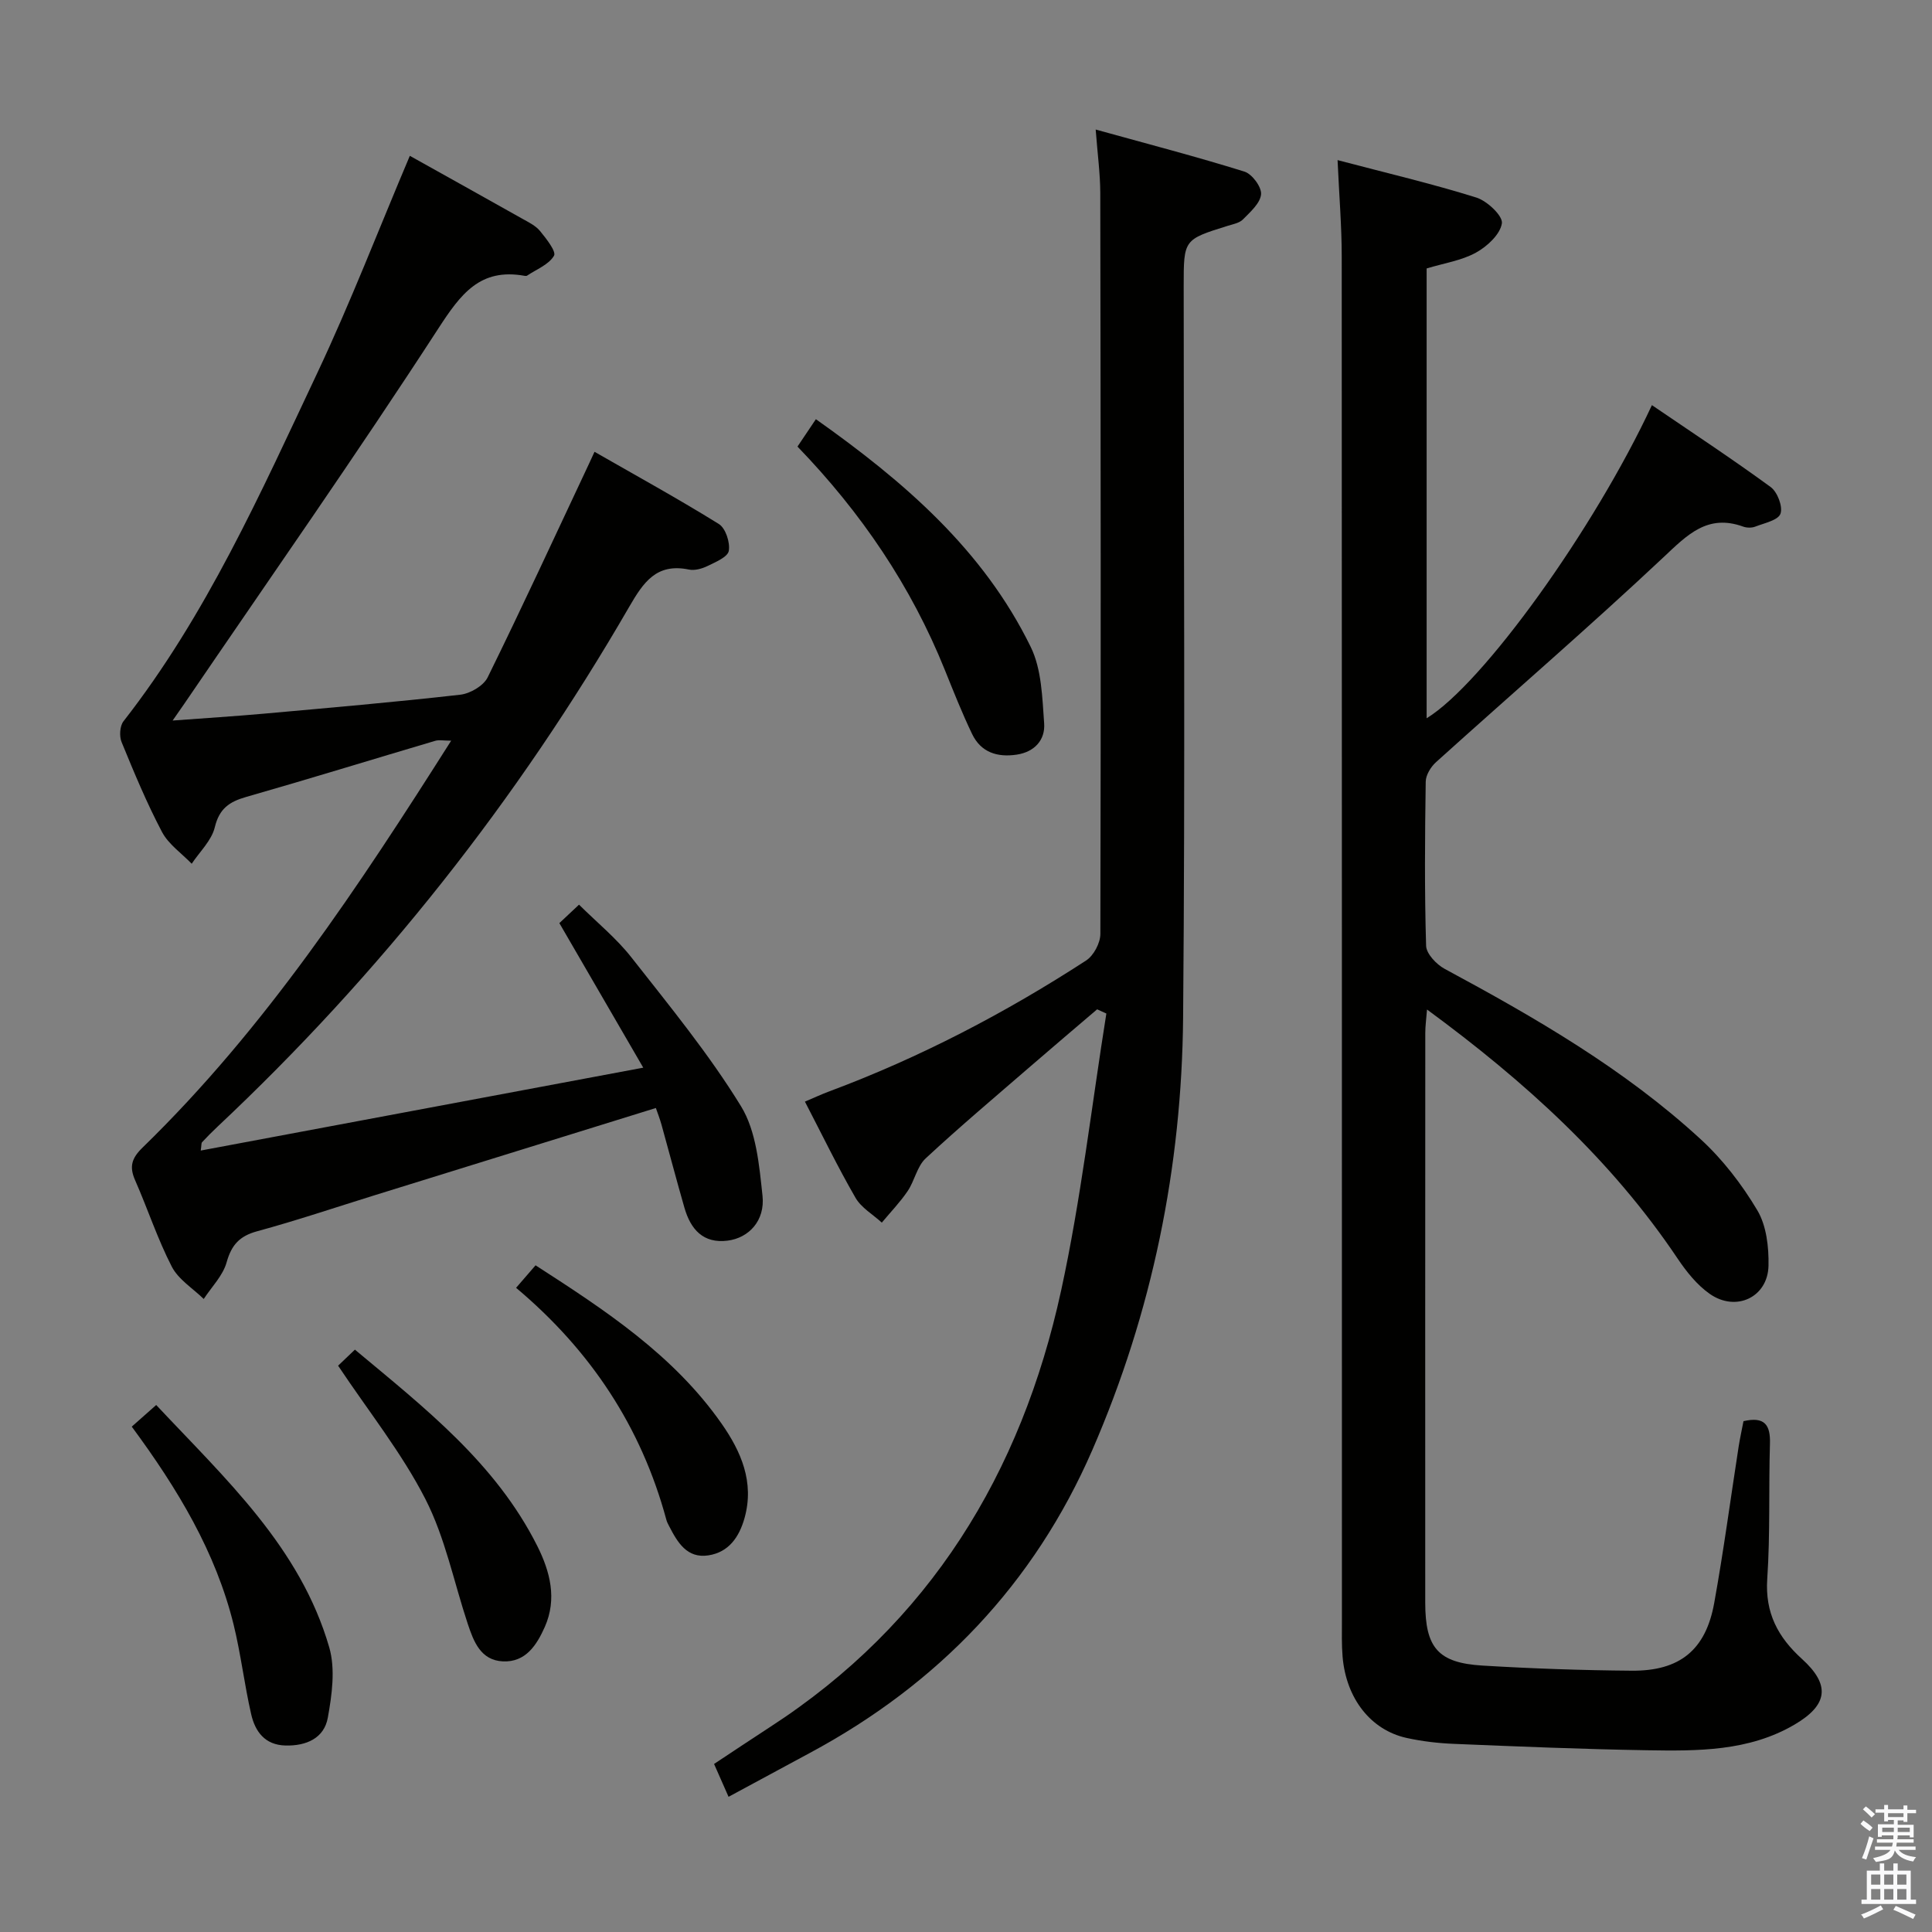 <svg enable-background="new 0 0 400 400" viewBox="0 0 400 400" xmlns="http://www.w3.org/2000/svg"><rect x="0" y="0" width="400" height="400" fill="#808080" stroke="none"/><path d="m385.2 377.6.6-.7c.6.4 1.3.9 1.9 1.5l-.6.7c-.8-.5-1.4-1-1.9-1.5zm.3 7.1c.6-1.4 1.1-2.9 1.5-4.5.3.1.6.3.9.4-.5 1.4-1 2.9-1.5 4.4zm.2-10.1.6-.6c.7.5 1.3 1.1 1.9 1.6l-.7.7c-.6-.6-1.2-1.2-1.8-1.7zm8.4-.8h.8v.9h1.8v.7h-1.8v1.8h-.8v-.3h-1.2v.9h3.3v2.6h-.8v-.4h-2.5c0 .3 0 .6-.1.8h3.4v.7h-3.5c0 .3-.1.6-.1.8h4v.7h-3.5c.7.9 1.9 1.3 3.6 1.5-.2.2-.4.5-.6.9-1.9-.3-3.2-1.1-3.8-2.3-.5 2.1-1.8 2-3.9 2.4-.2-.3-.4-.5-.6-.8 1.9-.4 3.1-.9 3.6-1.7h-3.2v-.7h3.5c.1-.2.1-.5.2-.8h-3.3v-.7h3.4c0-.2 0-.5 0-.8h-2.4v.3h-.8v-2.6h3.3v-.9h-1.2v.3h-.8v-1.8h-1.8v-.7h1.8v-.9h.8v.9h3.2zm-4.4 5.5h2.4c0-.3 0-.6 0-.9h-2.4zm1.2-3.1h3.2v-.8h-3.2zm4.4 2.2h-2.4v.9h2.5v-.9z" fill="#fafafb"/><path d="m389.2 385.8h.9v1.5h1.9v-1.5h.9v1.5h2.7v6h1.1v.9h-11.3v-.9h1.1v-6h2.7zm.2 8.7.5.8c-1.2.6-2.5 1.3-4 1.9-.2-.3-.3-.6-.6-.8 1.6-.6 3-1.3 4.1-1.9zm-2-4.3h1.9v-2.1h-1.9zm0 3.1h1.9v-2.2h-1.9zm2.7-3.1h1.9v-2.1h-1.9zm0 3.1h1.9v-2.2h-1.9zm2.4 1.3c1.4.6 2.7 1.2 4.1 1.8l-.5.9c-1.5-.7-2.8-1.4-4.1-1.9zm2.2-6.5h-1.9v2.1h1.9zm-1.9 5.2h1.9v-2.2h-1.9z" fill="#fafafb"/><g fill="#010100"><path d="m276.93 33.15c10.25 2.7 19.59 4.89 28.73 7.75 2.24.7 5.52 3.8 5.29 5.34-.35 2.29-3.05 4.79-5.38 6.07-2.98 1.64-6.57 2.17-10.2 3.27v93.13c11.63-7.12 34.6-39 46.64-64.83 8.29 5.65 16.58 11.1 24.58 16.95 1.4 1.02 2.56 4.05 2.04 5.53-.48 1.35-3.34 1.94-5.22 2.67-.72.28-1.73.27-2.47.01-7.41-2.69-11.59 1.68-16.55 6.35-15.39 14.45-31.39 28.25-47.07 42.4-1.08.97-2.12 2.66-2.14 4.04-.17 11.33-.26 22.66.08 33.98.05 1.66 2.13 3.85 3.82 4.77 18.79 10.12 37.25 20.77 53.04 35.3 4.58 4.21 8.54 9.36 11.72 14.71 1.89 3.18 2.39 7.61 2.31 11.45-.13 6.54-6.72 9.66-12.17 5.84-2.63-1.84-4.81-4.58-6.63-7.28-13.72-20.46-31.6-36.68-51.9-51.59-.16 2.04-.36 3.43-.36 4.82-.02 39.32-.02 78.64-.01 117.96 0 9.36 2.65 12.49 11.85 13.05 10.29.62 20.61.98 30.92 1.06 9.93.08 15.3-4.3 17.05-13.97 1.95-10.77 3.39-21.62 5.07-32.44.28-1.77.67-3.52 1-5.25 4.39-1.02 5.6.78 5.48 4.66-.28 9.32.07 18.68-.56 27.97-.48 7.06 2.21 12.09 7.2 16.61 5.9 5.35 5.4 9.5-1.55 13.58-9.48 5.56-20.07 5.48-30.55 5.31-13.31-.22-26.61-.77-39.91-1.32-3.3-.13-6.64-.52-9.87-1.23-7.43-1.65-12.5-8.17-13.24-16.79-.21-2.48-.14-4.99-.14-7.49-.01-94.14.01-188.27-.04-282.41 0-6.29-.53-12.56-.86-19.98z"/><path d="m84.85 32.26c7.62 4.26 15.47 8.62 23.3 13.03 1.3.73 2.75 1.43 3.66 2.54 1.28 1.57 3.4 4.24 2.89 5.12-1.08 1.84-3.63 2.81-5.58 4.12-.12.08-.33.06-.49.04-9.23-1.68-13.24 3.76-17.87 10.89-17.02 26.23-34.98 51.84-52.59 77.69-.55.81-1.12 1.61-2.43 3.49 6.9-.51 12.89-.89 18.86-1.42 13.58-1.22 27.16-2.39 40.7-3.93 2.04-.23 4.8-1.84 5.66-3.58 7.18-14.59 13.99-29.36 20.91-44.07.28-.59.54-1.18 1.22-2.64 8.74 5.01 17.38 9.76 25.74 14.95 1.4.87 2.36 3.82 2.06 5.56-.22 1.27-2.73 2.32-4.39 3.13-1.15.56-2.66.99-3.86.74-6.72-1.38-9.41 2.6-12.39 7.75-23.15 40.02-51.53 75.95-85.25 107.63-1.09 1.02-2.14 2.09-3.16 3.18-.18.19-.11.61-.28 1.73 30.37-5.69 60.46-11.32 91.62-17.16-6.07-10.46-11.63-20.05-17.37-29.93 1.05-.99 2.24-2.1 4.07-3.82 3.7 3.67 7.72 6.94 10.84 10.91 7.88 10.04 16.03 19.97 22.69 30.81 3.18 5.18 3.78 12.24 4.46 18.56.55 5.14-2.83 8.72-7.21 9.28-5.09.65-7.67-2.36-8.95-6.79-1.65-5.73-3.16-11.5-4.76-17.24-.35-1.24-.82-2.45-1.16-3.43-19.66 6.1-38.97 12.09-58.28 18.08-8.08 2.51-16.11 5.22-24.27 7.44-3.64.99-5.31 2.82-6.32 6.43-.77 2.76-3.1 5.08-4.74 7.59-2.25-2.2-5.24-4.03-6.61-6.69-2.96-5.74-4.98-11.95-7.59-17.88-1.25-2.83-.74-4.57 1.56-6.8 25.38-24.69 44.69-53.98 63.87-84.22-1.58 0-2.51-.21-3.31.03-13.05 3.86-26.05 7.88-39.14 11.62-3.5 1-5.56 2.42-6.49 6.28-.66 2.74-3.12 5.05-4.78 7.55-2.09-2.17-4.8-4.02-6.15-6.58-3.17-6.01-5.79-12.33-8.37-18.62-.49-1.2-.37-3.31.39-4.29 17.17-21.97 28.4-47.26 40.17-72.2 6.85-14.54 12.65-29.6 19.12-44.88z"/><path d="m150.84 372.01c-1.08-2.45-1.93-4.39-3-6.8 3.81-2.52 7.63-5.08 11.48-7.58 33.17-21.45 52.14-52.6 60.38-90.46 4.11-18.89 6.3-38.2 9.36-57.33-.64-.29-1.27-.58-1.91-.87-4.59 3.92-9.19 7.81-13.75 11.76-7.3 6.32-14.69 12.54-21.76 19.11-1.78 1.66-2.28 4.63-3.72 6.76-1.57 2.32-3.55 4.36-5.35 6.53-1.85-1.7-4.26-3.07-5.45-5.15-3.65-6.31-6.84-12.9-10.47-19.9 1.82-.77 3.4-1.51 5.04-2.12 18.76-7 36.41-16.21 53.18-27.1 1.56-1.01 2.95-3.63 2.95-5.51.12-51.14.07-102.29-.02-153.43-.01-3.92-.55-7.85-.95-13.1 10.86 3.01 20.9 5.62 30.8 8.71 1.58.49 3.57 3.19 3.44 4.69-.16 1.85-2.22 3.65-3.74 5.2-.74.76-2.08 1-3.18 1.34-9.1 2.84-9.1 2.83-9.1 12.46 0 50.48.32 100.96-.12 151.43-.27 31-6.4 61.05-18.8 89.57-12.05 27.71-31.86 48.4-58.43 62.68-5.53 2.99-11.04 5.96-16.88 9.11z"/><path d="m165.11 92.46c1.35-2.02 2.44-3.64 3.81-5.67 18.24 12.9 34.65 27.04 44.48 47.15 2.27 4.64 2.39 10.48 2.78 15.82.25 3.41-1.96 5.92-5.68 6.48-4.01.6-7.4-.46-9.23-4.26-2.08-4.33-3.85-8.81-5.65-13.27-6.98-17.34-17.26-32.53-30.51-46.25z"/><path d="m27.28 295.37c1.72-1.53 3.18-2.82 5.06-4.48 14.34 15.3 29.82 29.44 35.83 50.19 1.29 4.48.56 9.81-.3 14.56-.77 4.25-4.47 5.86-8.77 5.75-4.28-.11-6.28-2.91-7.1-6.49-1.4-6.12-2.13-12.4-3.62-18.49-3.71-15.07-11.56-28.11-21.1-41.04z"/><path d="m70 282.75c.77-.74 1.96-1.86 3.48-3.32 14.42 12.04 29.13 23.48 37.75 40.63 2.67 5.33 4.14 10.98 1.56 16.79-1.66 3.72-3.95 7.34-8.67 7.12-4.61-.22-6.05-4.1-7.28-7.78-2.87-8.64-4.67-17.82-8.77-25.83-4.87-9.53-11.7-18.06-18.07-27.61z"/><path d="m106.85 266.63c1.65-1.9 2.71-3.14 4.03-4.66 14.38 9.27 28.55 18.55 38.49 32.74 4.05 5.78 6.86 12.15 4.78 19.58-1.11 3.95-3.27 7.08-7.47 7.73-4.44.69-6.41-2.69-8.14-6.04-.23-.44-.47-.89-.59-1.37-5.18-19.16-15.63-34.99-31.1-47.98z"/></g></svg>